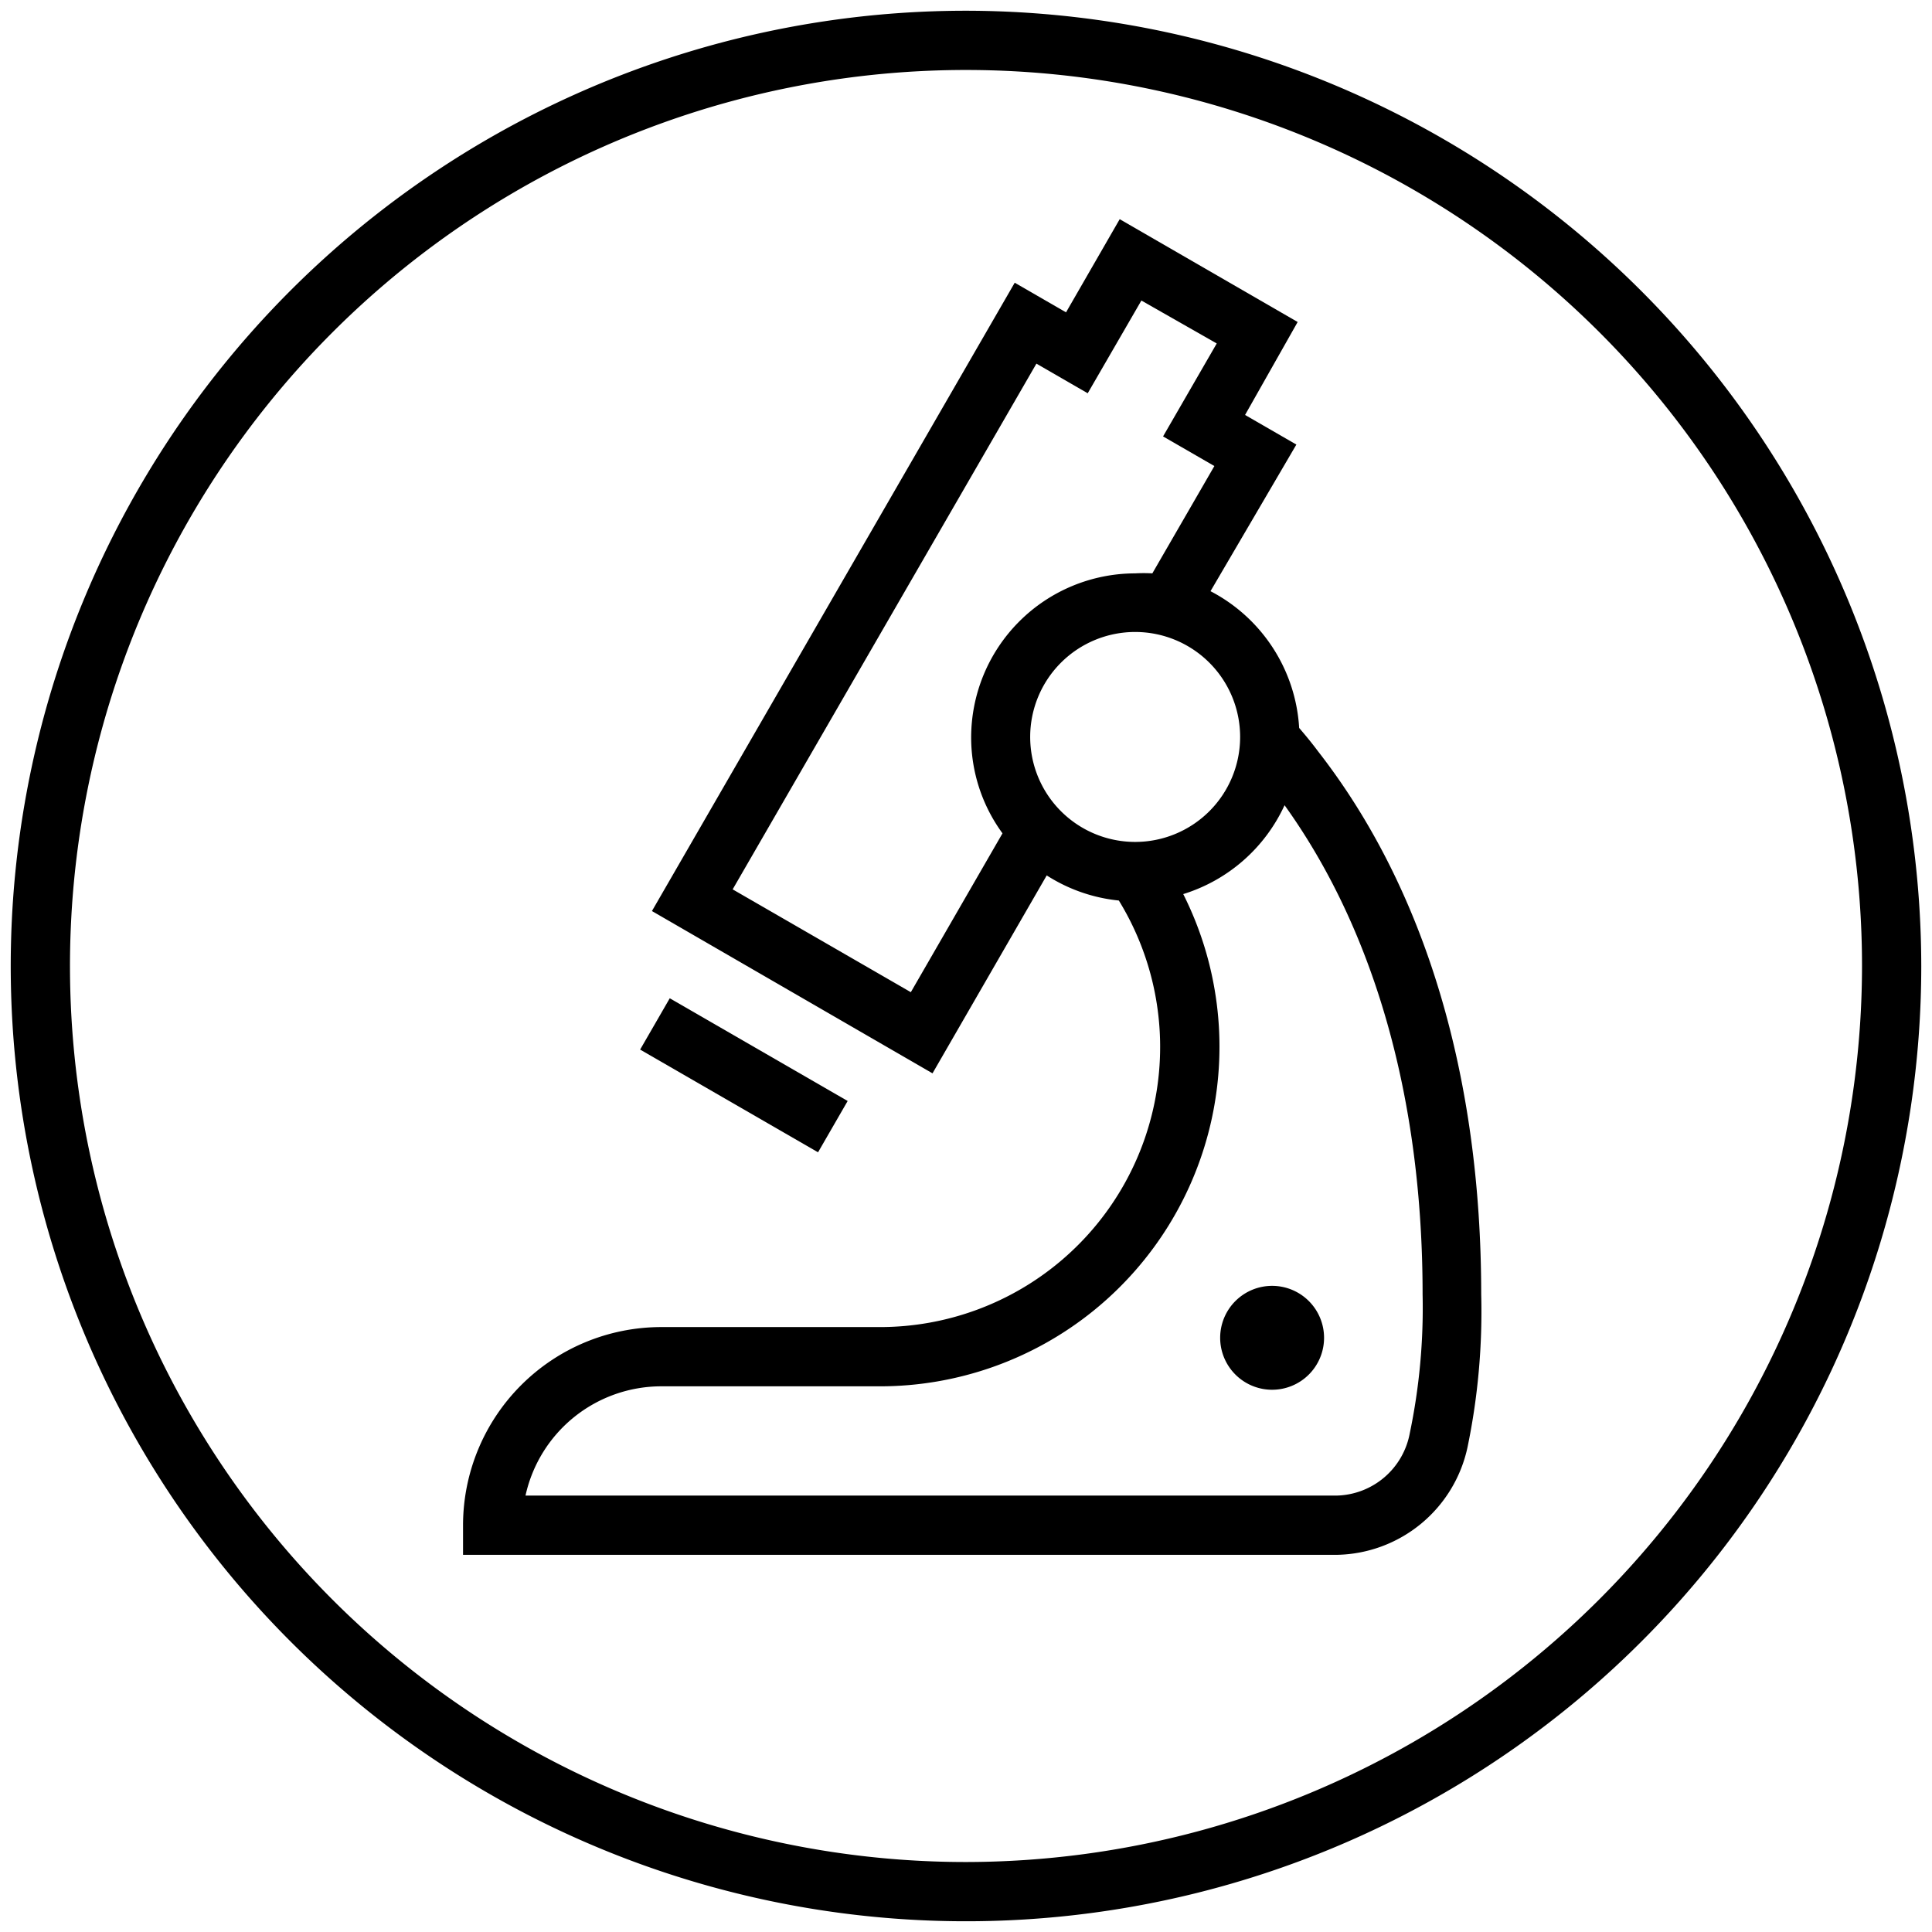 <svg id="Layer_1" data-name="Layer 1" xmlns="http://www.w3.org/2000/svg" viewBox="0 0 90 90"><path d="M45,.5A44.5,44.5,0,1,0,89.5,45,44.55,44.55,0,0,0,45,.5Zm0,86.24A41.74,41.74,0,1,1,86.74,45,41.78,41.78,0,0,1,45,86.74Z"/><path d="M56.84,62.31a2.42,2.42,0,1,0,2.42-2.41A2.42,2.42,0,0,0,56.84,62.31Z"/><rect x="33.28" y="45.31" width="2.76" height="9.57" transform="translate(-26.06 55.06) rotate(-60)"/><path d="M60.52,33.91a7.69,7.69,0,0,0-4.13-6.37l4-6.83L58,19.33,60.45,15l-8.29-4.79-2.5,4.34-2.39-1.38L30.37,42.44,43.44,50l5.32-9.22a7.63,7.63,0,0,0,3.36,1.17A13.05,13.05,0,0,1,41,61.82H30.8a9.24,9.24,0,0,0-9.23,9.23v1.38h40.7a6.34,6.34,0,0,0,6.09-5A31.11,31.11,0,0,0,69,60.29C69,50.15,66.39,41.4,61.4,35,61.11,34.61,60.82,34.26,60.52,33.91ZM46.7,38.82l-4.27,7.4-8.3-4.79L48.28,16.94l2.39,1.38L53.17,14l3.51,2-2.5,4.33,2.39,1.38-2.89,5a7,7,0,0,0-.8,0,7.65,7.65,0,0,0-7.64,7.65A7.57,7.57,0,0,0,46.7,38.82Zm6.18.4a4.89,4.89,0,1,1,4.89-4.88A4.89,4.89,0,0,1,52.88,39.22ZM65.67,66.78a3.55,3.55,0,0,1-3.4,2.89H24.48a6.48,6.48,0,0,1,6.32-5.09H41A15.82,15.82,0,0,0,55.12,41.65a7.7,7.7,0,0,0,4.72-4.14c4.2,5.85,6.43,13.7,6.43,22.78A28.56,28.56,0,0,1,65.67,66.78Z"/></svg>